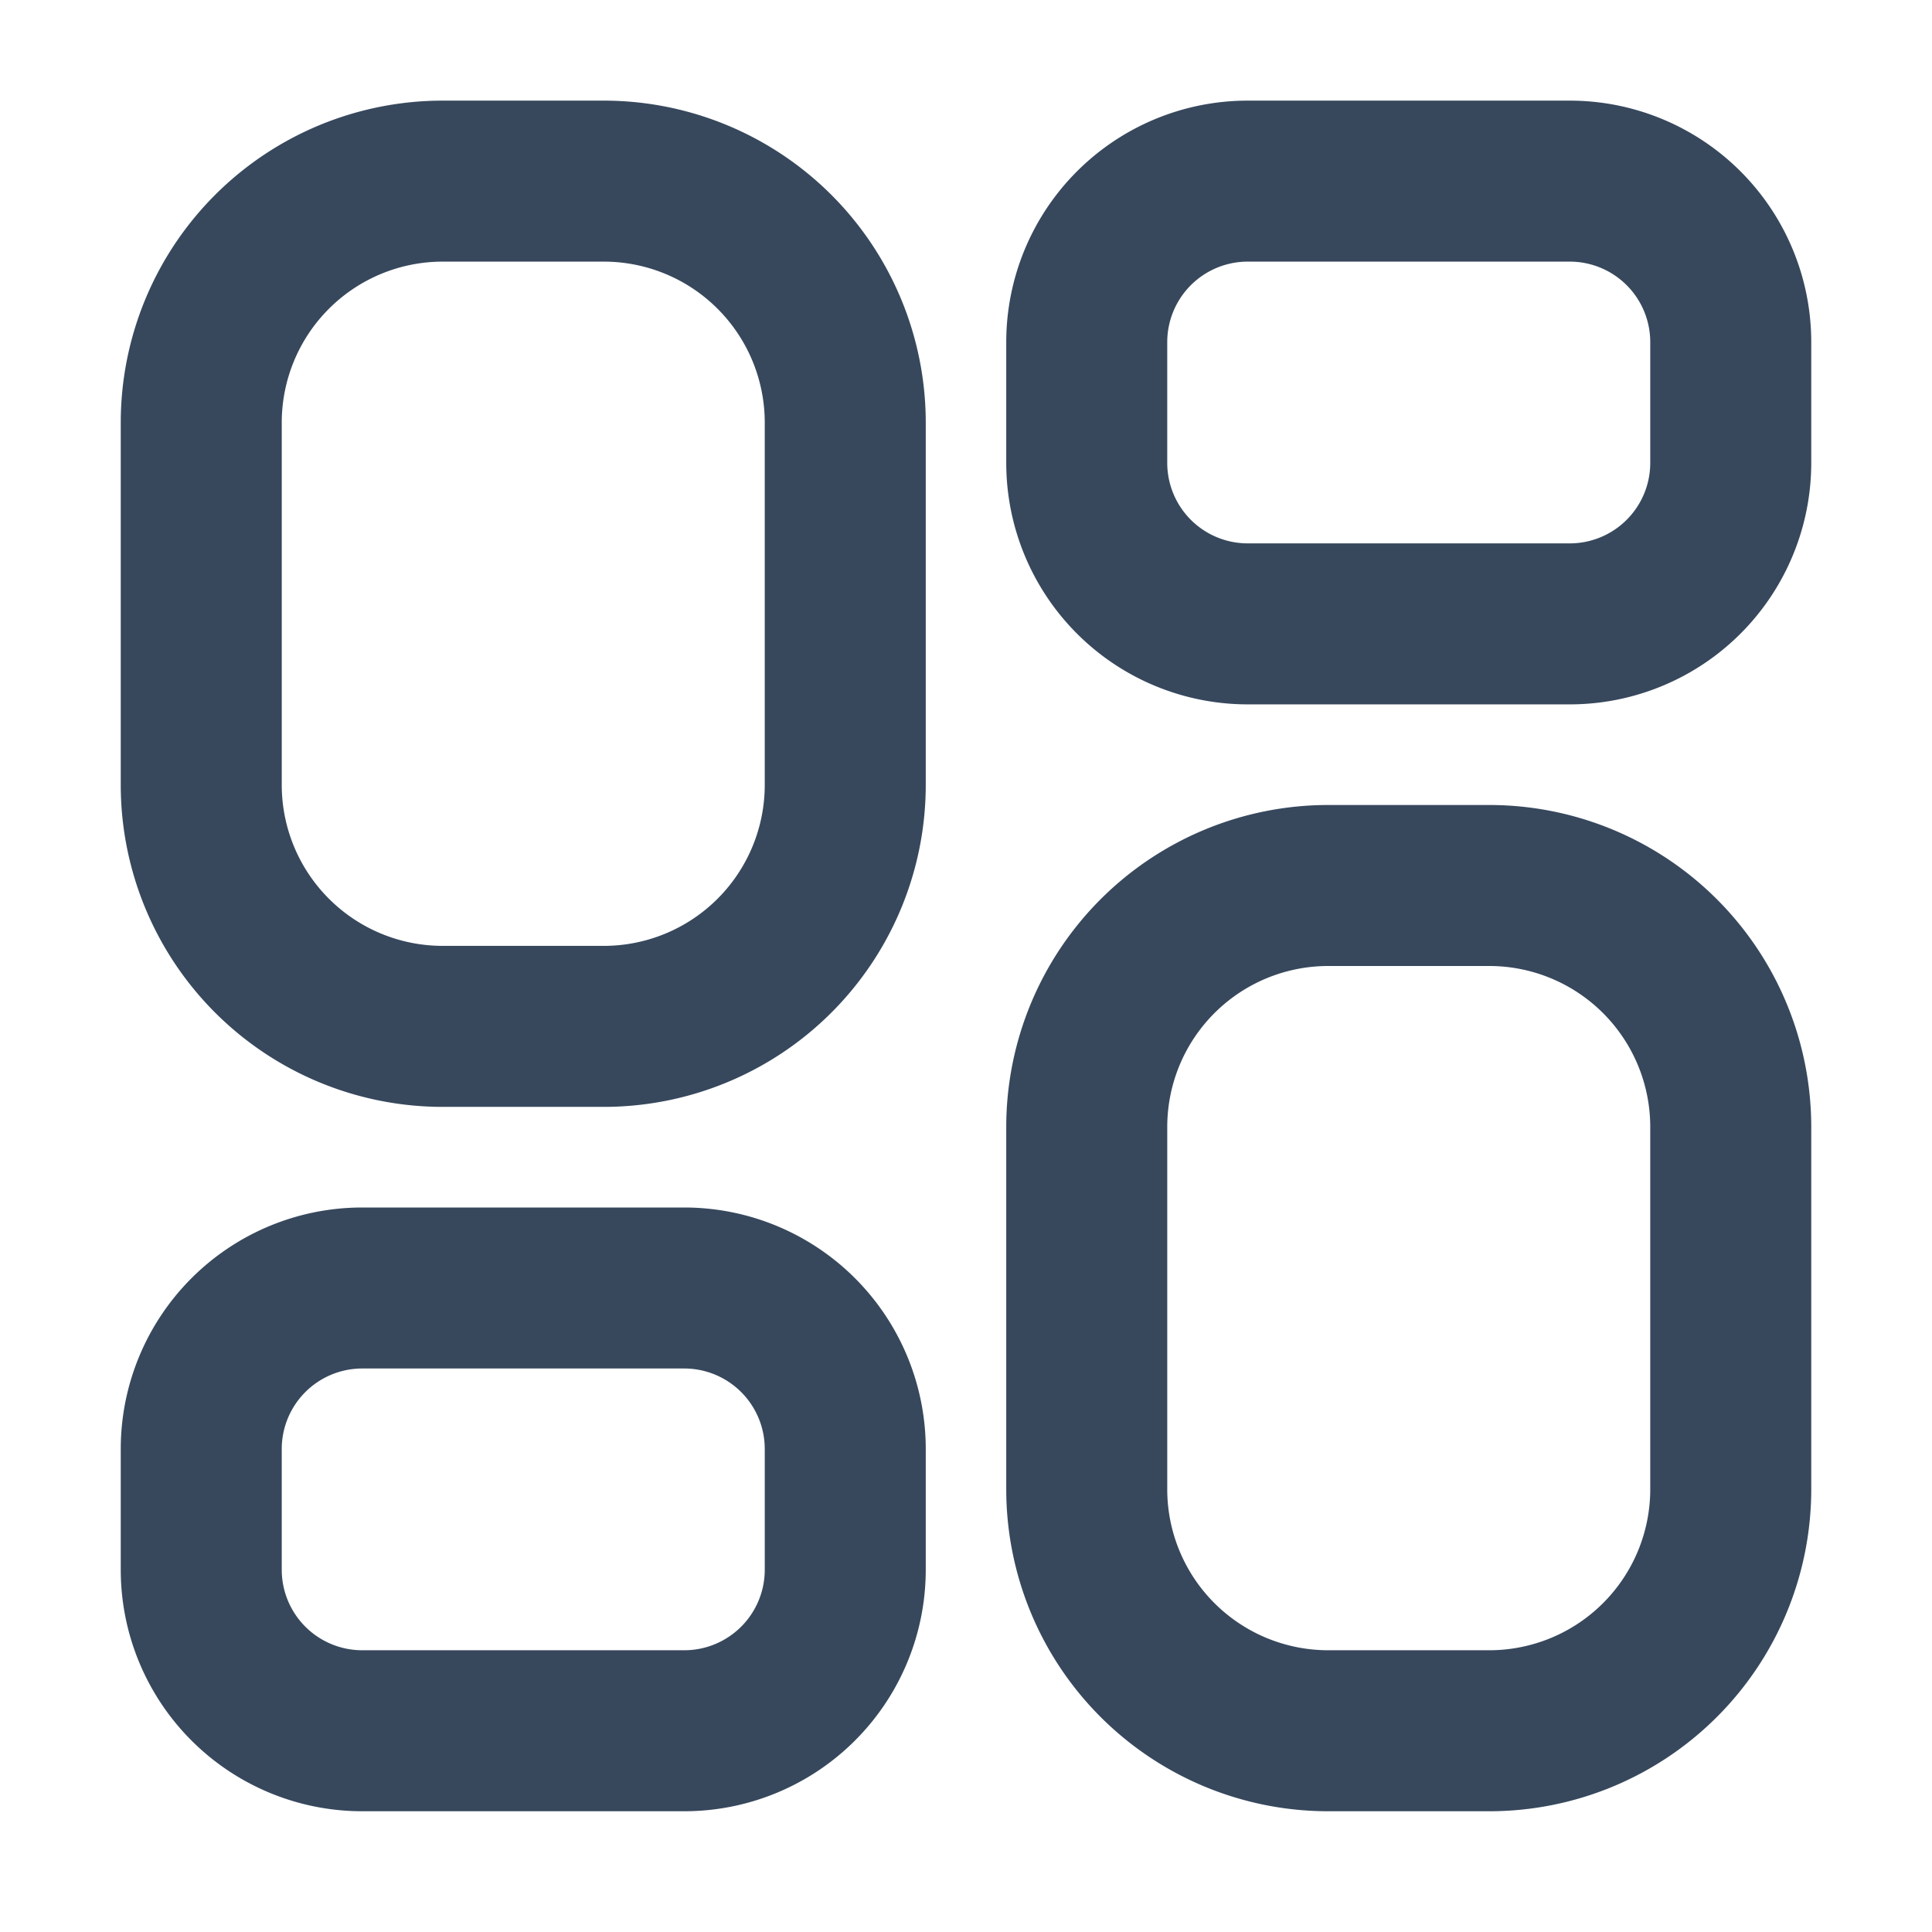 <?xml version="1.0" standalone="no"?><!DOCTYPE svg PUBLIC "-//W3C//DTD SVG 1.1//EN" "http://www.w3.org/Graphics/SVG/1.1/DTD/svg11.dtd"><svg t="1678264475094" class="icon" viewBox="0 0 1024 1024" version="1.1" xmlns="http://www.w3.org/2000/svg" p-id="9154" xmlns:xlink="http://www.w3.org/1999/xlink" width="200" height="200"><path d="M320 586.667h-85.333a170.667 170.667 0 0 1-170.667-170.667v-192a170.667 170.667 0 0 1 170.667-170.667h85.333a170.667 170.667 0 0 1 170.667 170.667v192a170.667 170.667 0 0 1-170.667 170.667z m-85.333-448a85.333 85.333 0 0 0-85.333 85.333v192a85.333 85.333 0 0 0 85.333 85.333h85.333a85.333 85.333 0 0 0 85.333-85.333v-192a85.333 85.333 0 0 0-85.333-85.333zM789.333 960h-85.333a170.667 170.667 0 0 1-170.667-170.667V597.333a170.667 170.667 0 0 1 170.667-170.667h85.333a170.667 170.667 0 0 1 170.667 170.667v192a170.667 170.667 0 0 1-170.667 170.667z m-85.333-448a85.333 85.333 0 0 0-85.333 85.333v192a85.333 85.333 0 0 0 85.333 85.333h85.333a85.333 85.333 0 0 0 85.333-85.333V597.333a85.333 85.333 0 0 0-85.333-85.333zM362.667 960h-170.667a128 128 0 0 1-128-128V768a128 128 0 0 1 128-128h170.667a128 128 0 0 1 128 128v64a128 128 0 0 1-128 128z m-170.667-234.667a42.667 42.667 0 0 0-42.667 42.667v64a42.667 42.667 0 0 0 42.667 42.667h170.667a42.667 42.667 0 0 0 42.667-42.667V768a42.667 42.667 0 0 0-42.667-42.667zM832 373.333h-170.667a128 128 0 0 1-128-128v-64a128 128 0 0 1 128-128h170.667a128 128 0 0 1 128 128v64a128 128 0 0 1-128 128z m-170.667-234.667a42.667 42.667 0 0 0-42.667 42.667v64a42.667 42.667 0 0 0 42.667 42.667h170.667a42.667 42.667 0 0 0 42.667-42.667v-64a42.667 42.667 0 0 0-42.667-42.667z" fill="#37485d" p-id="9155"></path></svg>